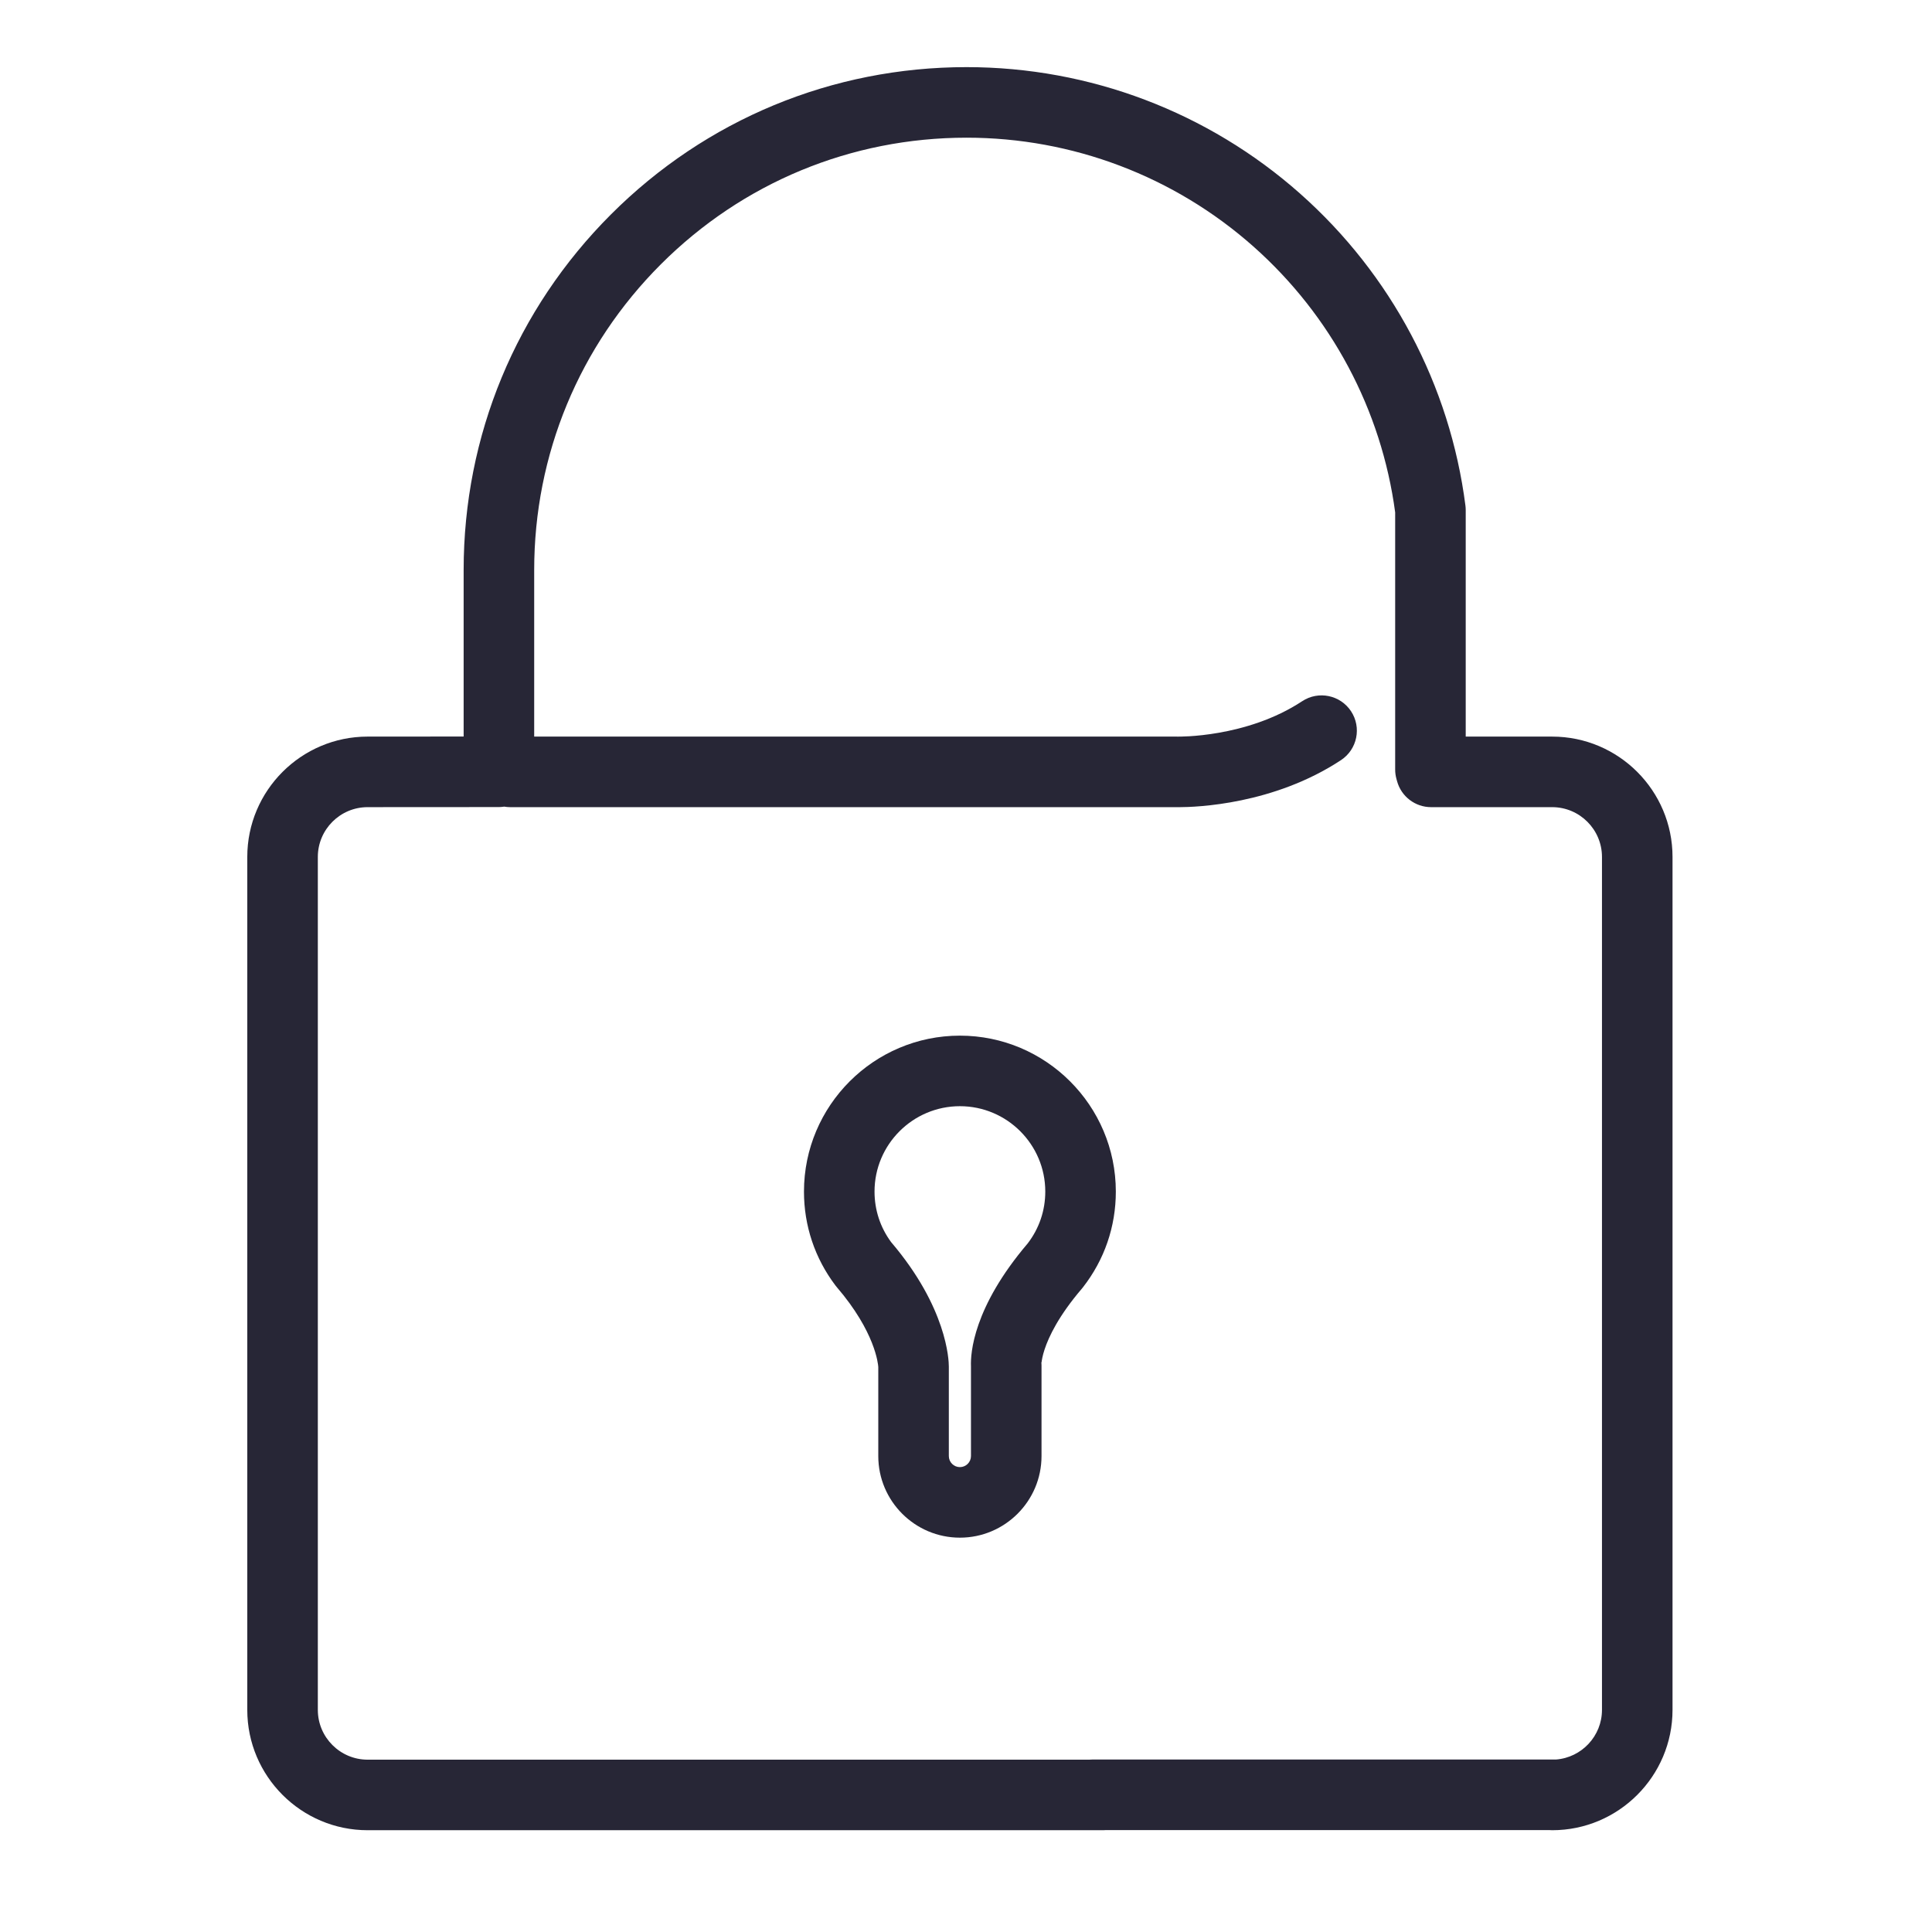 <?xml version="1.0" encoding="utf-8"?>
<!DOCTYPE svg PUBLIC "-//W3C//DTD SVG 1.1//EN" "http://www.w3.org/Graphics/SVG/1.1/DTD/svg11.dtd">
<svg style="width:308px;height:308px;" version="1.1" id="图形" xmlns="http://www.w3.org/2000/svg" xmlns:xlink="http://www.w3.org/1999/xlink" x="0px" y="0px" width="1024px" height="1024px" viewBox="0 0 1024 1024" enable-background="new 0 0 1024 1024" xml:space="preserve">
  <path class="svgpath" data-index="path_0" fill="#272636" d="M508.765 548.913c-45.569 0-82.642 37.073-82.642 82.643 0 18.12 5.76 35.32 16.66 49.741 0.233 0.309 0.476 0.61 0.728 0.904 20.418 23.794 21.901 40.78 21.996 42.336l0 47.198c0 23.853 19.406 43.258 43.259 43.258 23.854 0 43.259-19.406 43.259-43.258l0-48.088c0-0.54-0.023-1.082-0.07-1.619-0.004-0.042 0.108-0.01 0.113-0.051 0.119-1.084 0.482-3.401 1.586-6.76 2.22-6.751 7.443-17.813 19.729-32.178 0.178-0.208 0.351-0.42 0.52-0.635 11.454-14.647 17.509-32.229 17.509-50.846C591.412 585.987 554.337 548.913 508.765 548.913zM544.672 659.079c-28.9 33.943-30.313 58.253-30.039 65.055l0 47.602c0 3.235-2.632 5.866-5.867 5.866s-5.866-2.631-5.866-5.866l0-47.423c0.002-3.492-0.961-31.193-30.593-65.974-5.753-7.791-8.791-17.04-8.791-26.783 0-24.951 20.299-45.251 45.25-45.251 24.953 0 45.255 20.299 45.255 45.251C554.019 641.621 550.788 651.129 544.672 659.079z" />
<path class="svgpath" data-index="path_1" fill="#272636" d="M822.681 390.412l-45.82 0L776.861 270.364c0-0.793-0.05-1.586-0.15-2.374-8.165-63.781-39.283-122.508-87.623-165.366-48.764-43.234-111.545-67.043-176.778-67.043-71.204 0-138.146 27.729-188.494 78.076-50.35 50.349-78.077 117.291-78.077 188.496l0 88.229-50.884 0.03c-35.176 0-63.793 28.618-63.793 63.793l0 452.058c0 35.175 28.617 63.792 63.793 63.792l389.76 0c0.568 0 1.13-0.025 1.684-0.075l234.697 0c0.556 0.05 1.117 0.075 1.684 0.075 35.175 0 63.792-28.617 63.792-63.792L886.473 454.205C886.473 419.03 857.856 390.412 822.681 390.412zM849.08 906.262c0 13.886-10.778 25.303-24.409 26.325-0.051 0-0.103 0-0.155 0L578.914 932.587c-0.568 0-1.13 0.025-1.684 0.075L194.854 932.662c-14.558 0-26.399-11.843-26.399-26.399L168.455 454.205c0-14.558 11.843-26.4 26.399-26.4l69.591-0.041c0.953-0.001 1.882-0.095 2.797-0.233 1.004 0.167 2.028 0.275 3.08 0.275l352.928 0c0.337 0.007 0.858 0.014 1.547 0.014 9.41 0 50.318-1.432 85.969-24.945 8.62-5.685 10.998-17.282 5.313-25.902-5.687-8.62-17.284-10.997-25.902-5.313-29.552 19.492-65.778 18.772-66.081 18.762-0.205-0.007-0.41-0.01-0.617-0.01L283.131 390.412l0-88.26c0-61.216 23.839-118.768 67.125-162.055 43.286-43.286 100.838-67.124 162.054-67.124 56.083 0 110.054 20.466 151.971 57.63 41.277 36.594 67.947 86.619 75.188 140.976l0 136.275c0 1.673 0.225 3.339 0.667 4.952l0.345 1.255c2.23 8.118 9.611 13.744 18.029 13.744l64.172 0c14.557 0 26.399 11.843 26.399 26.4L849.081 906.262z" />

</svg>
